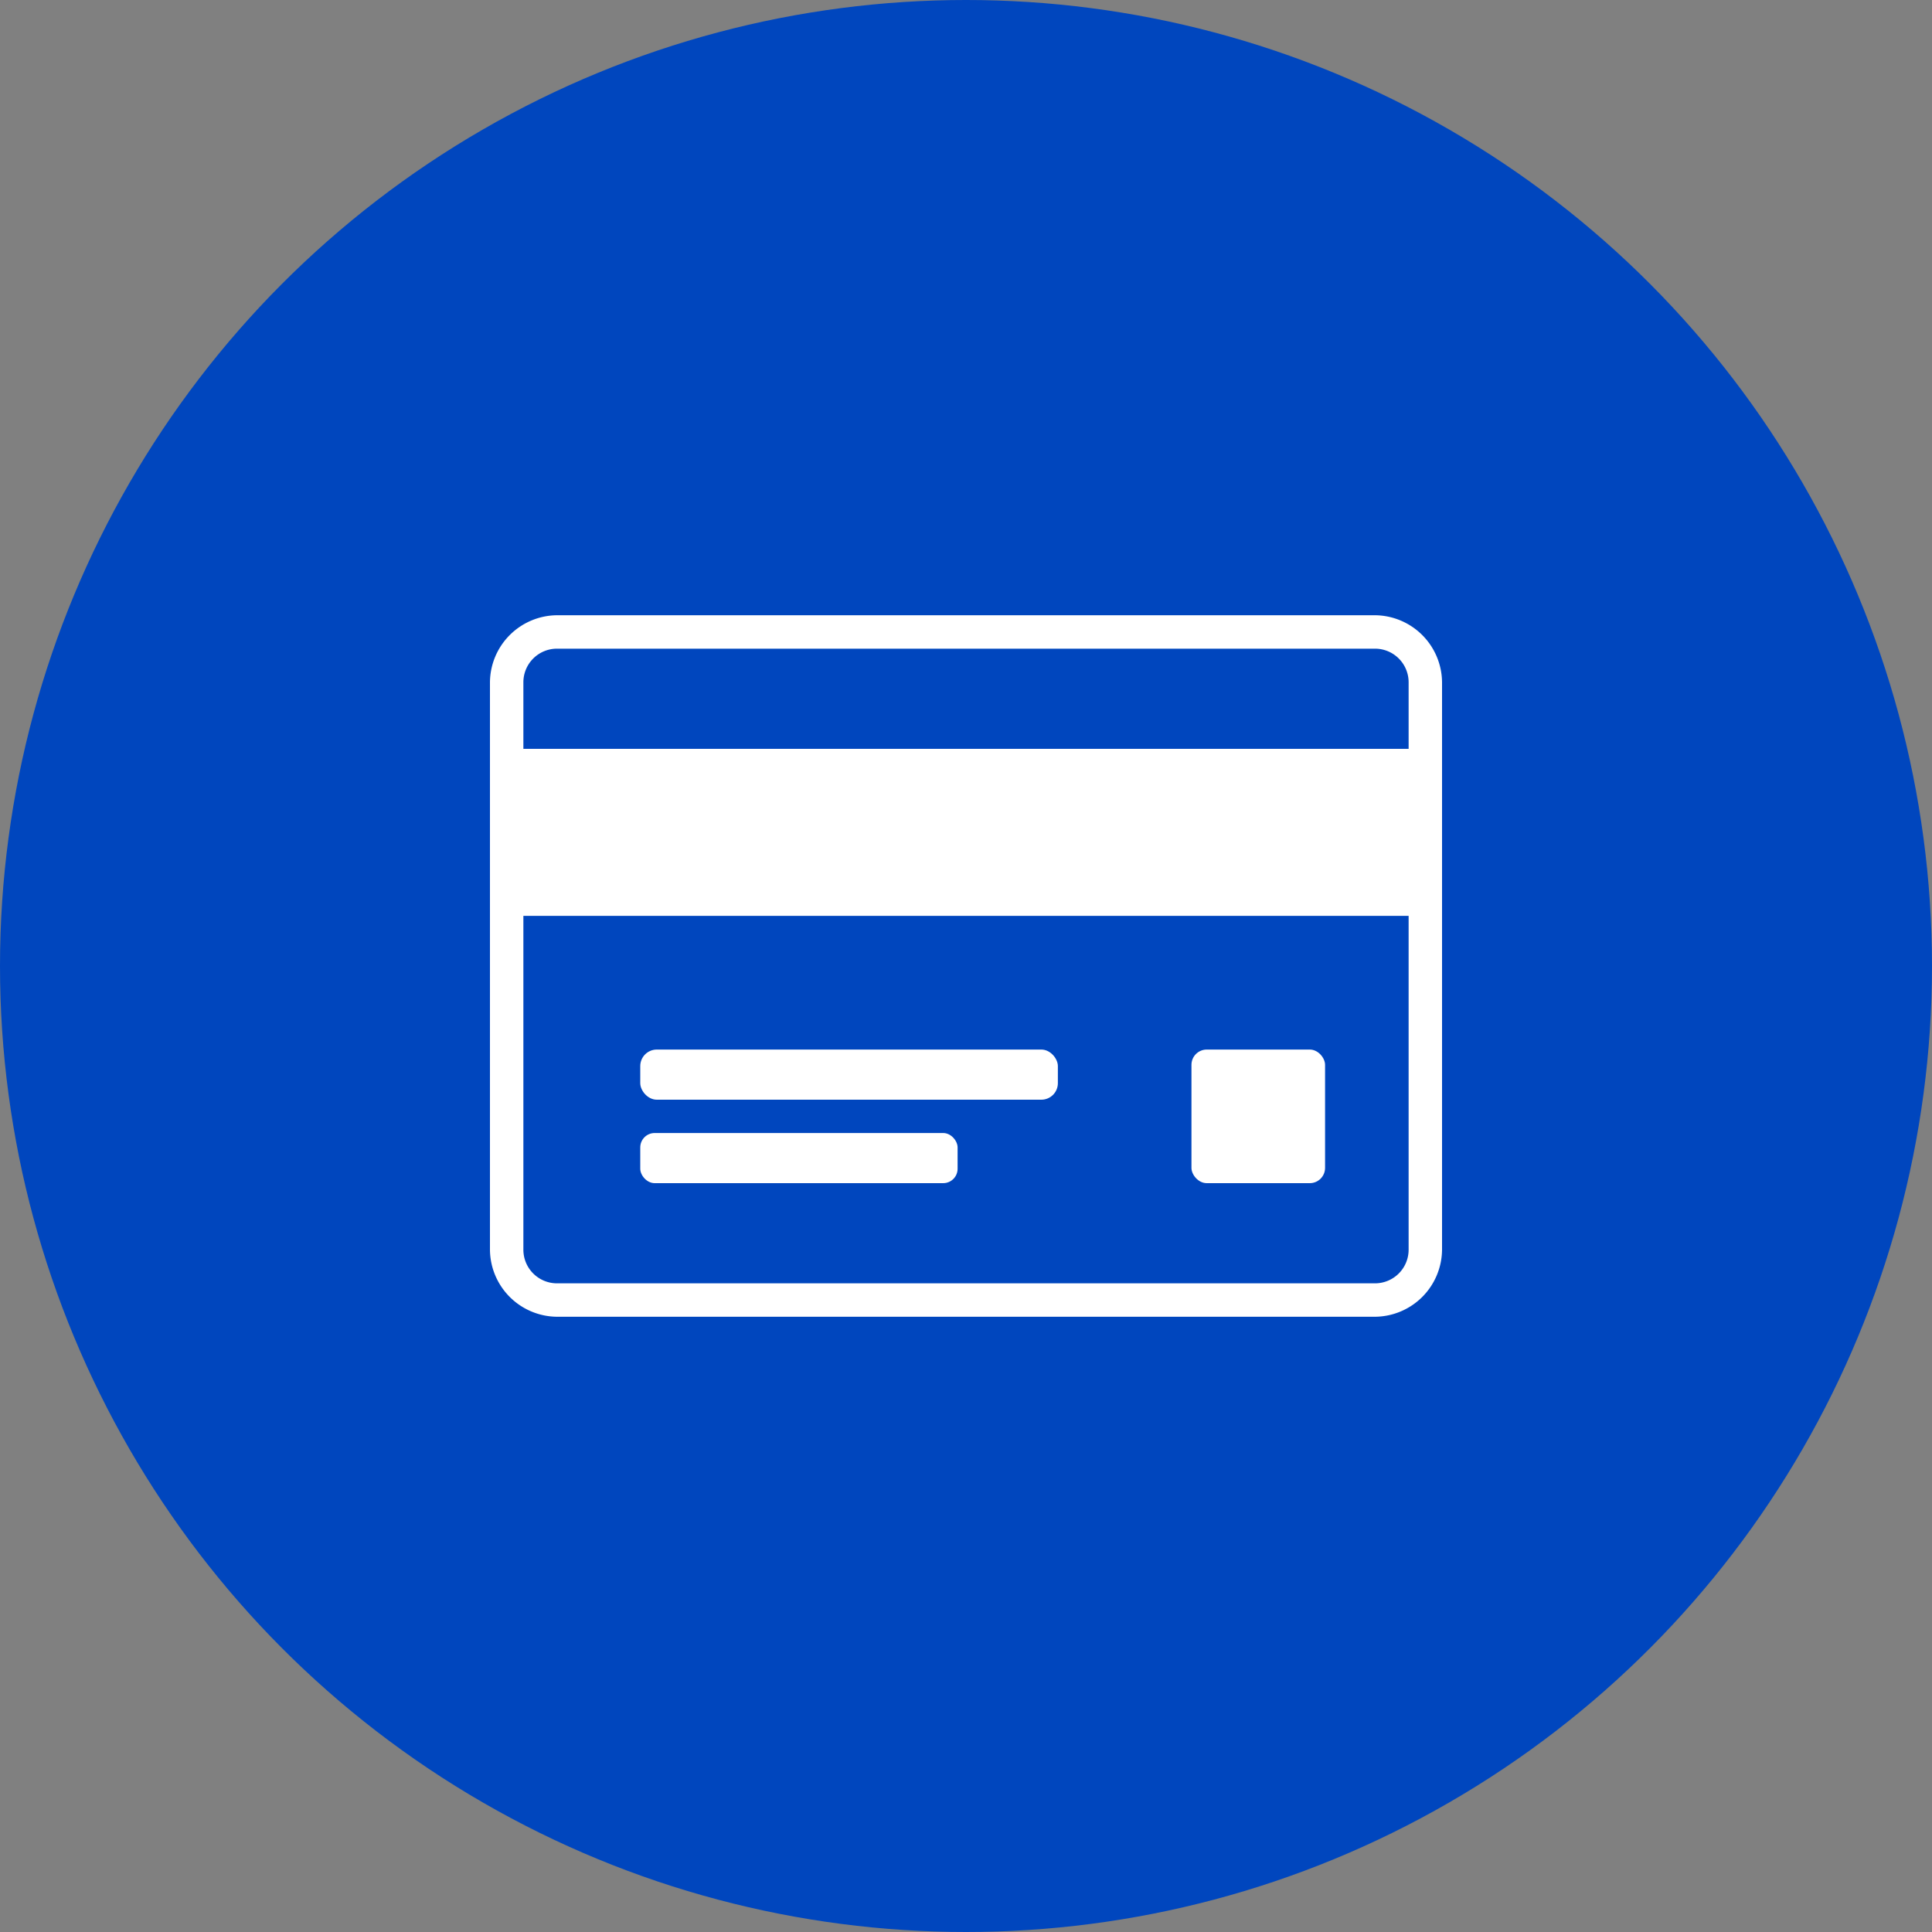 <svg id="Layer_1" data-name="Layer 1" xmlns="http://www.w3.org/2000/svg" viewBox="0 0 200 200"><rect x="0" y="0" width="200" height="200" fill="#808080" stroke="none"/><defs><style>.cls-1{fill:#0046be;}.cls-2{fill:#fff;}</style></defs><title>icon_card</title><circle class="cls-1" cx="100" cy="100" r="100"/><path class="cls-2" d="M142.34,67.15a3.48,3.48,0,0,1,3.48,3.48v58.74a3.48,3.48,0,0,1-3.48,3.48H57.66a3.48,3.48,0,0,1-3.48-3.48V70.63a3.48,3.48,0,0,1,3.48-3.48h84.68m0-3.46H57.66a7,7,0,0,0-6.94,6.94v58.74a7,7,0,0,0,6.94,6.94h84.68a7,7,0,0,0,6.94-6.94V70.63a7,7,0,0,0-6.94-6.94Z"/><rect class="cls-2" x="50.72" y="77.52" width="98.56" height="17.29"/><rect class="cls-2" x="66.28" y="108.65" width="43.23" height="5.19" rx="1.71"/><rect class="cls-2" x="66.28" y="117.29" width="32.85" height="5.19" rx="1.49"/><rect class="cls-2" x="123.34" y="108.65" width="13.83" height="13.83" rx="1.58"/></svg>